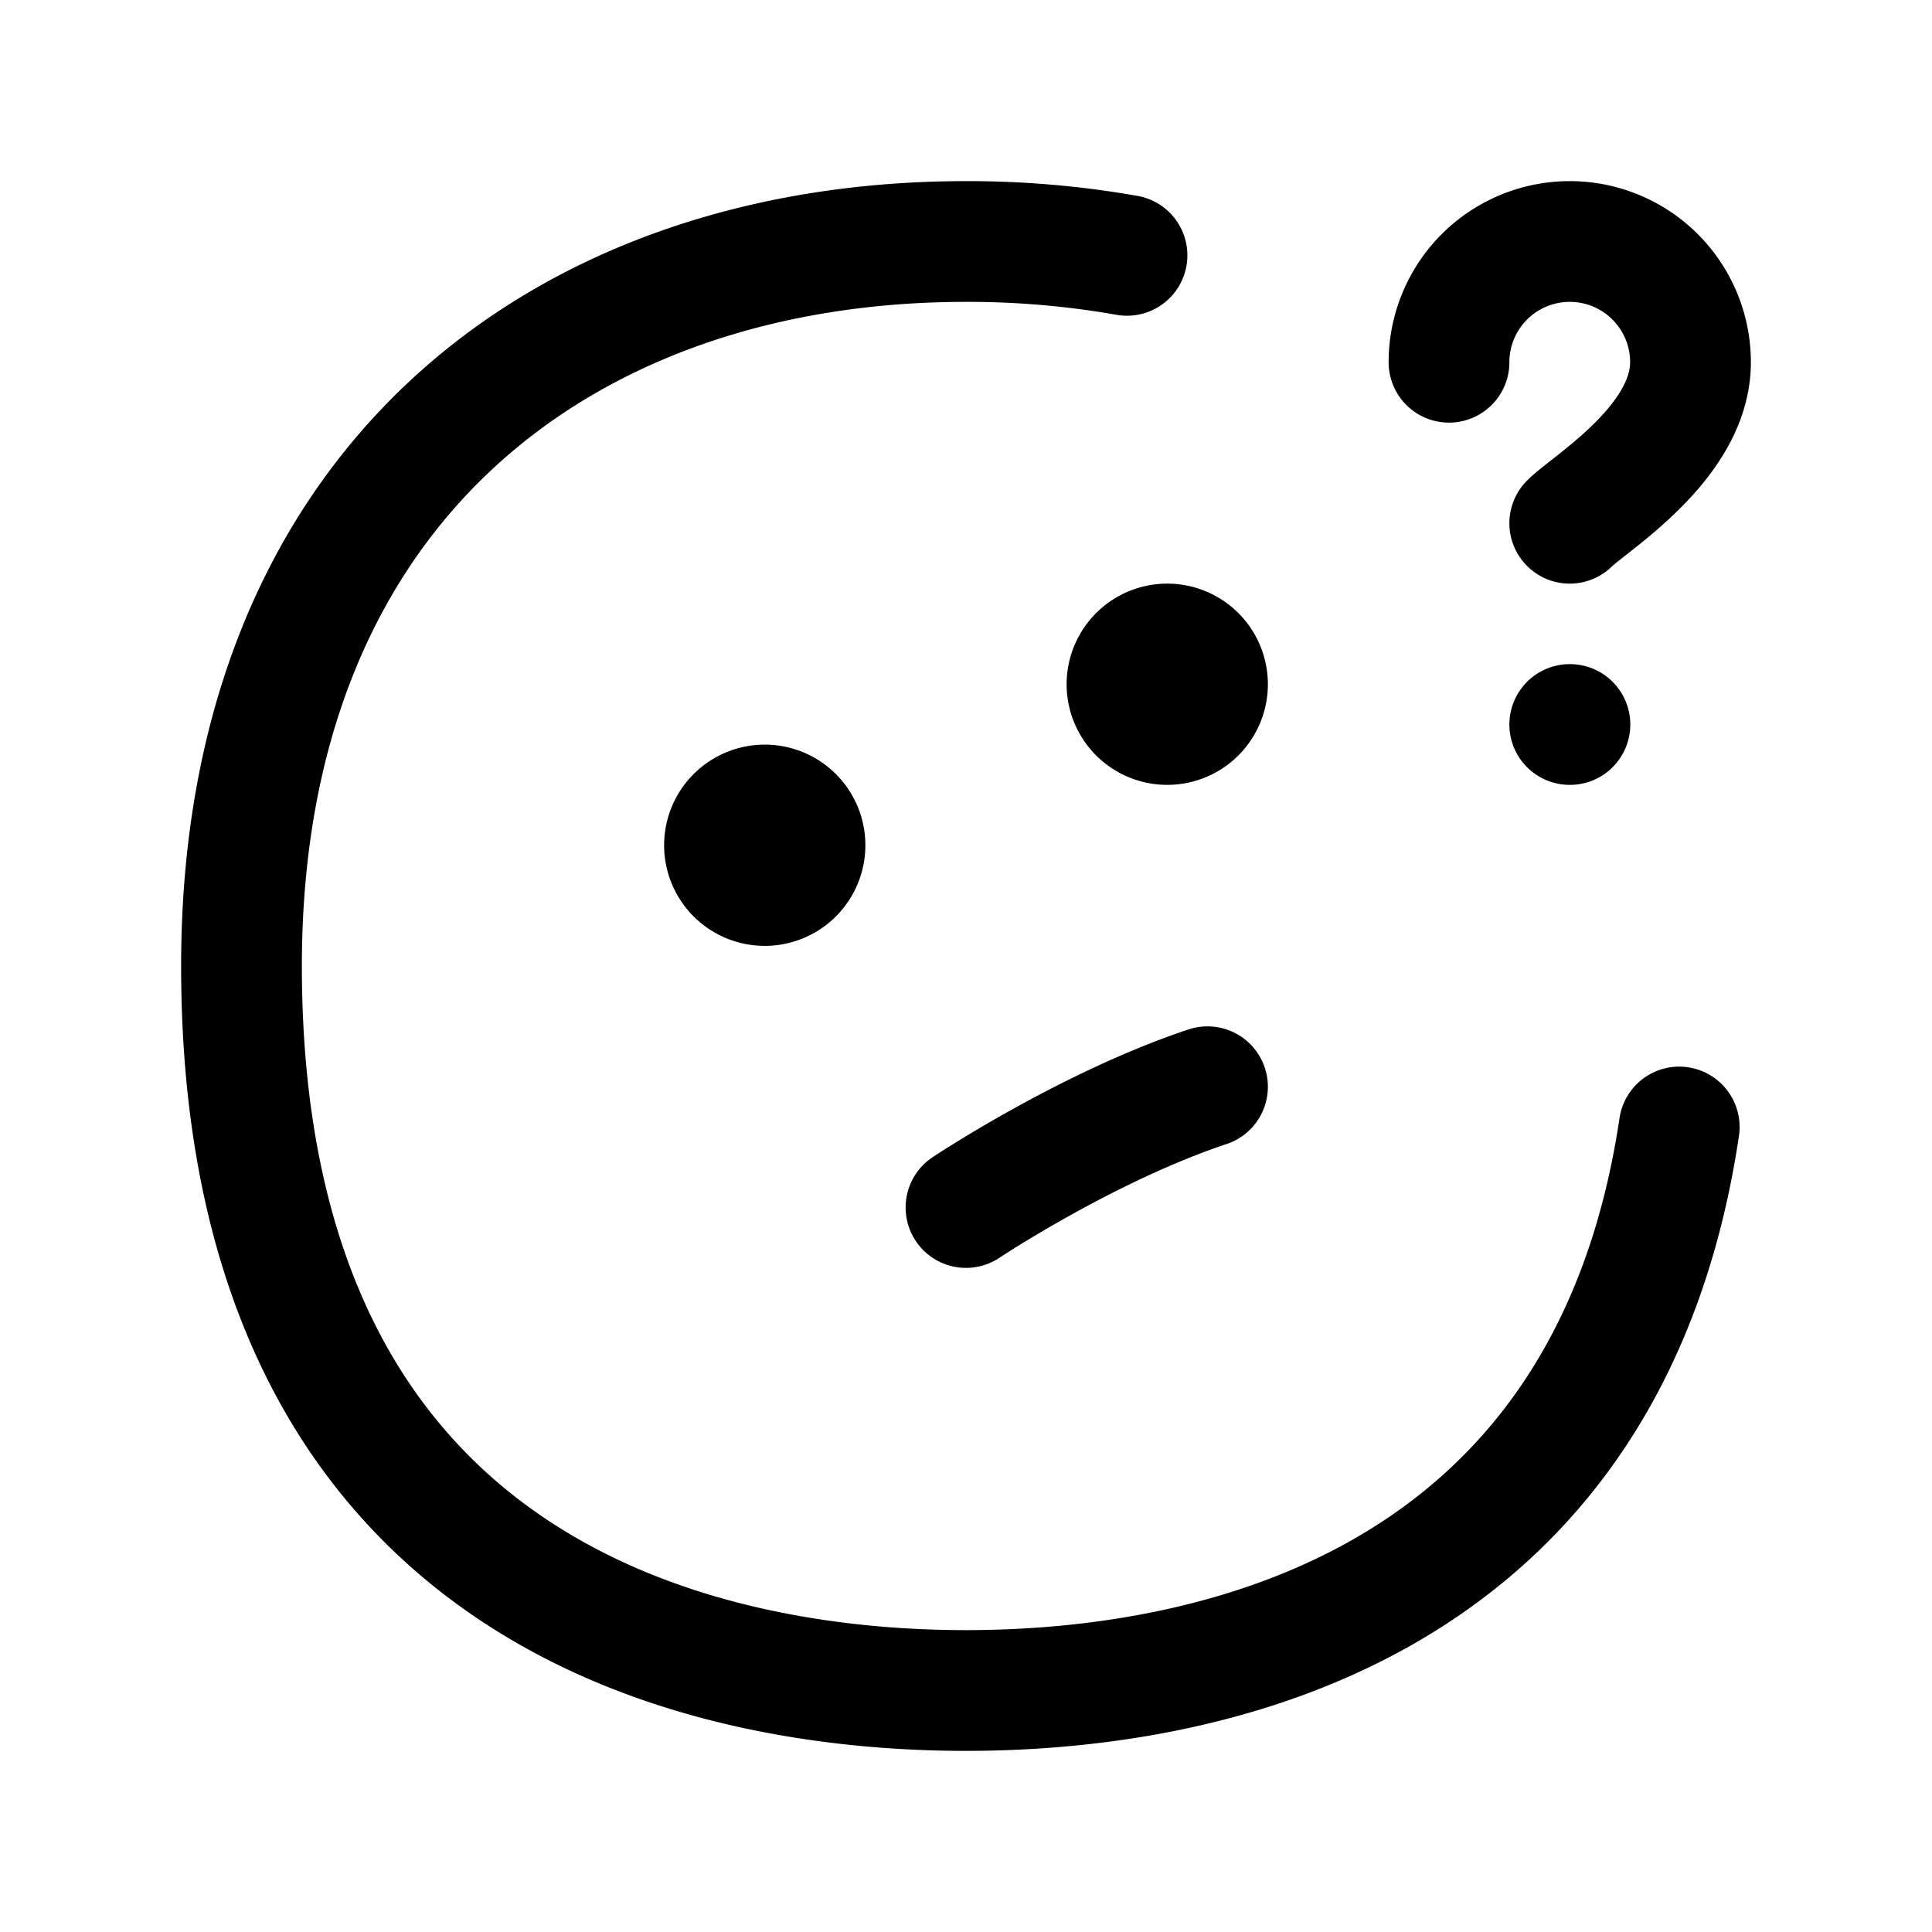 <svg xmlns="http://www.w3.org/2000/svg" width="24" height="24" fill="none">
    <path fill="currentColor" d="M10 10.5a.5.5 0 1 1-1 0 .5.5 0 0 1 1 0M15 8.5a.5.5 0 1 1-1 0 .5.5 0 0 1 1 0"/>
    <path stroke="currentColor" stroke-linecap="round" stroke-width="1.5" d="M12 15s1.5-1 3-1.5M19.5 9h.002M19.5 6.5c.25-.25 1.5-1 1.5-2a1.5 1.5 0 0 0-3 0m-4-1.328A11.392 11.392 0 0 0 12 3c-4.97 0-9 3-9 9 0 8 6 9 9 9 2.73 0 7.941-.828 8.86-7M10 10.5a.5.5 0 1 1-1 0 .5.5 0 0 1 1 0Zm5-2a.5.5 0 1 1-1 0 .5.5 0 0 1 1 0Z"/>
</svg>